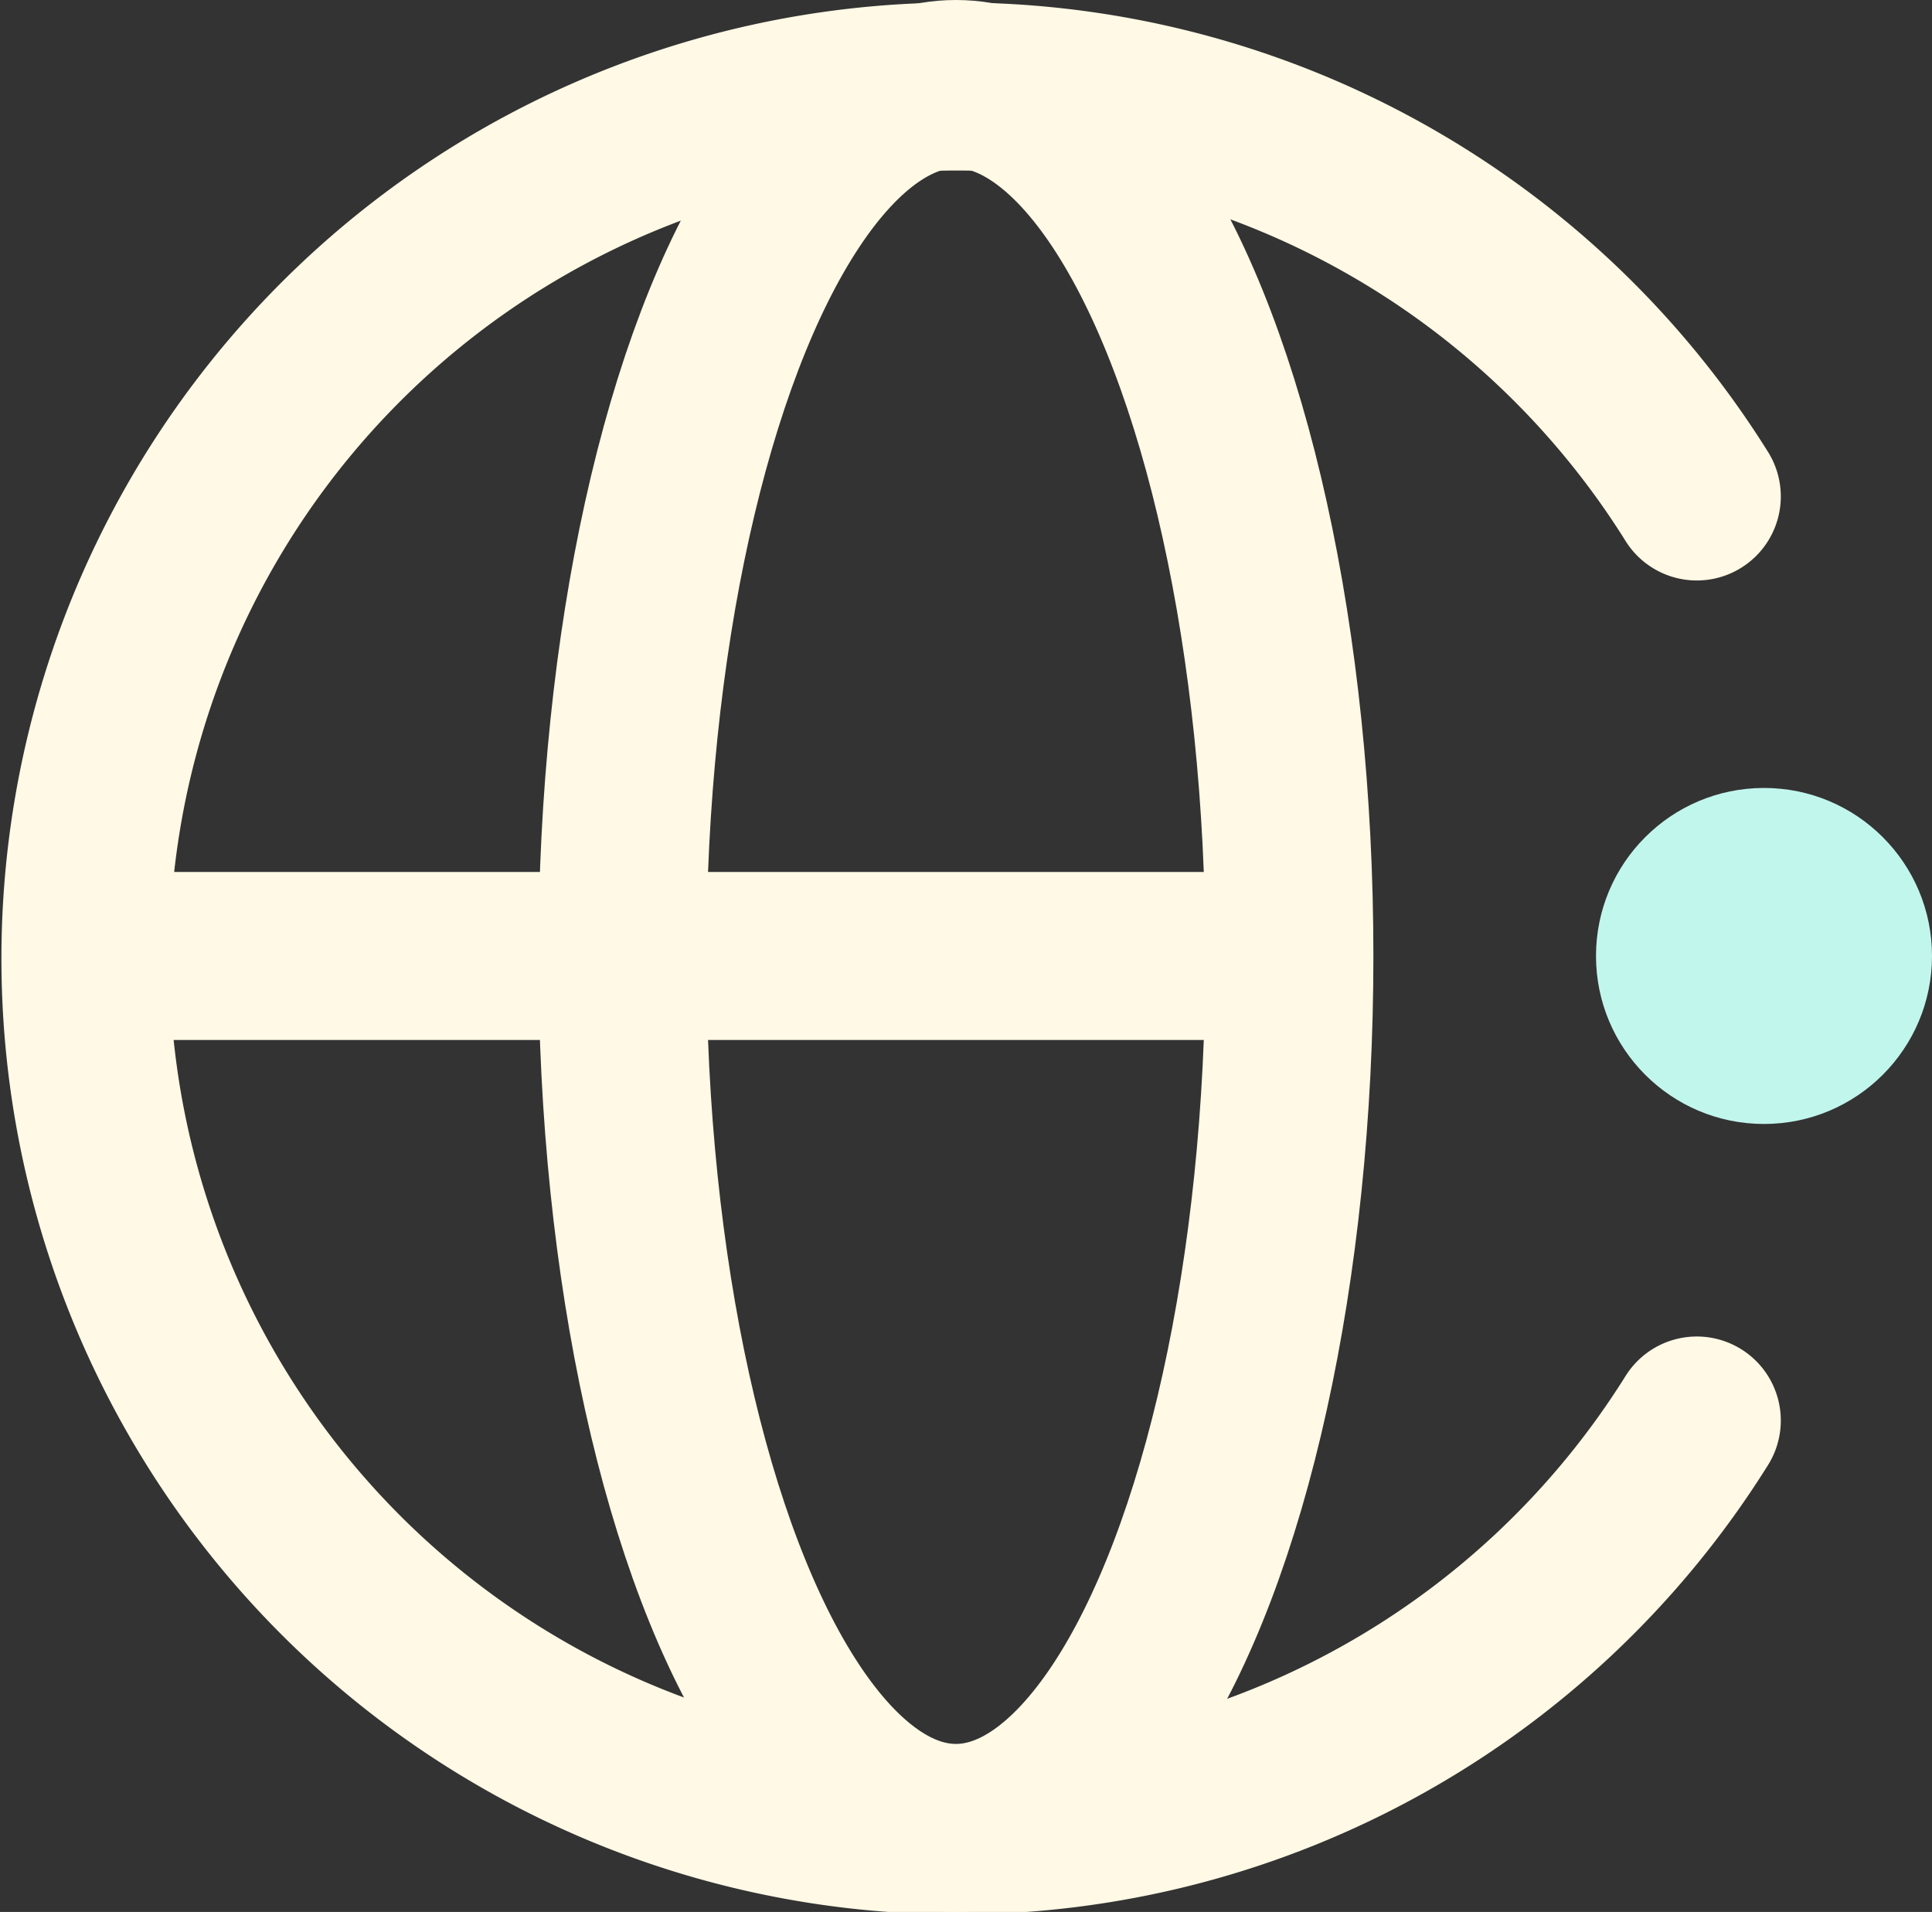 <svg xmlns="http://www.w3.org/2000/svg" viewBox="0 0 23 22.76">
    <rect x="0" y="0" width="23" height="22.76" fill="#333333" stroke="none"/>
    <defs>
        <style>.cls-1{fill:none;stroke:#fff9e5;stroke-linecap:round;stroke-linejoin:round;stroke-width:2px;}.cls-2{fill:#c1f6ed;}</style>
    </defs>
    <g id="Layer_2" data-name="Layer 2">
        <g id="Layer_1-2" data-name="Layer 1">
            <ellipse class="cls-1" cx="11.38" cy="11.38" rx="3.97" ry="10.38" />
            <line class="cls-1" x1="1.79" y1="11.38" x2="14.82" y2="11.38" />
            <circle class="cls-2" cx="21" cy="11.38" r="2" />
            <path class="cls-1" d="M20.2,5.91a10.38,10.38,0,1,0,0,11" />
        </g>
    </g>
</svg>